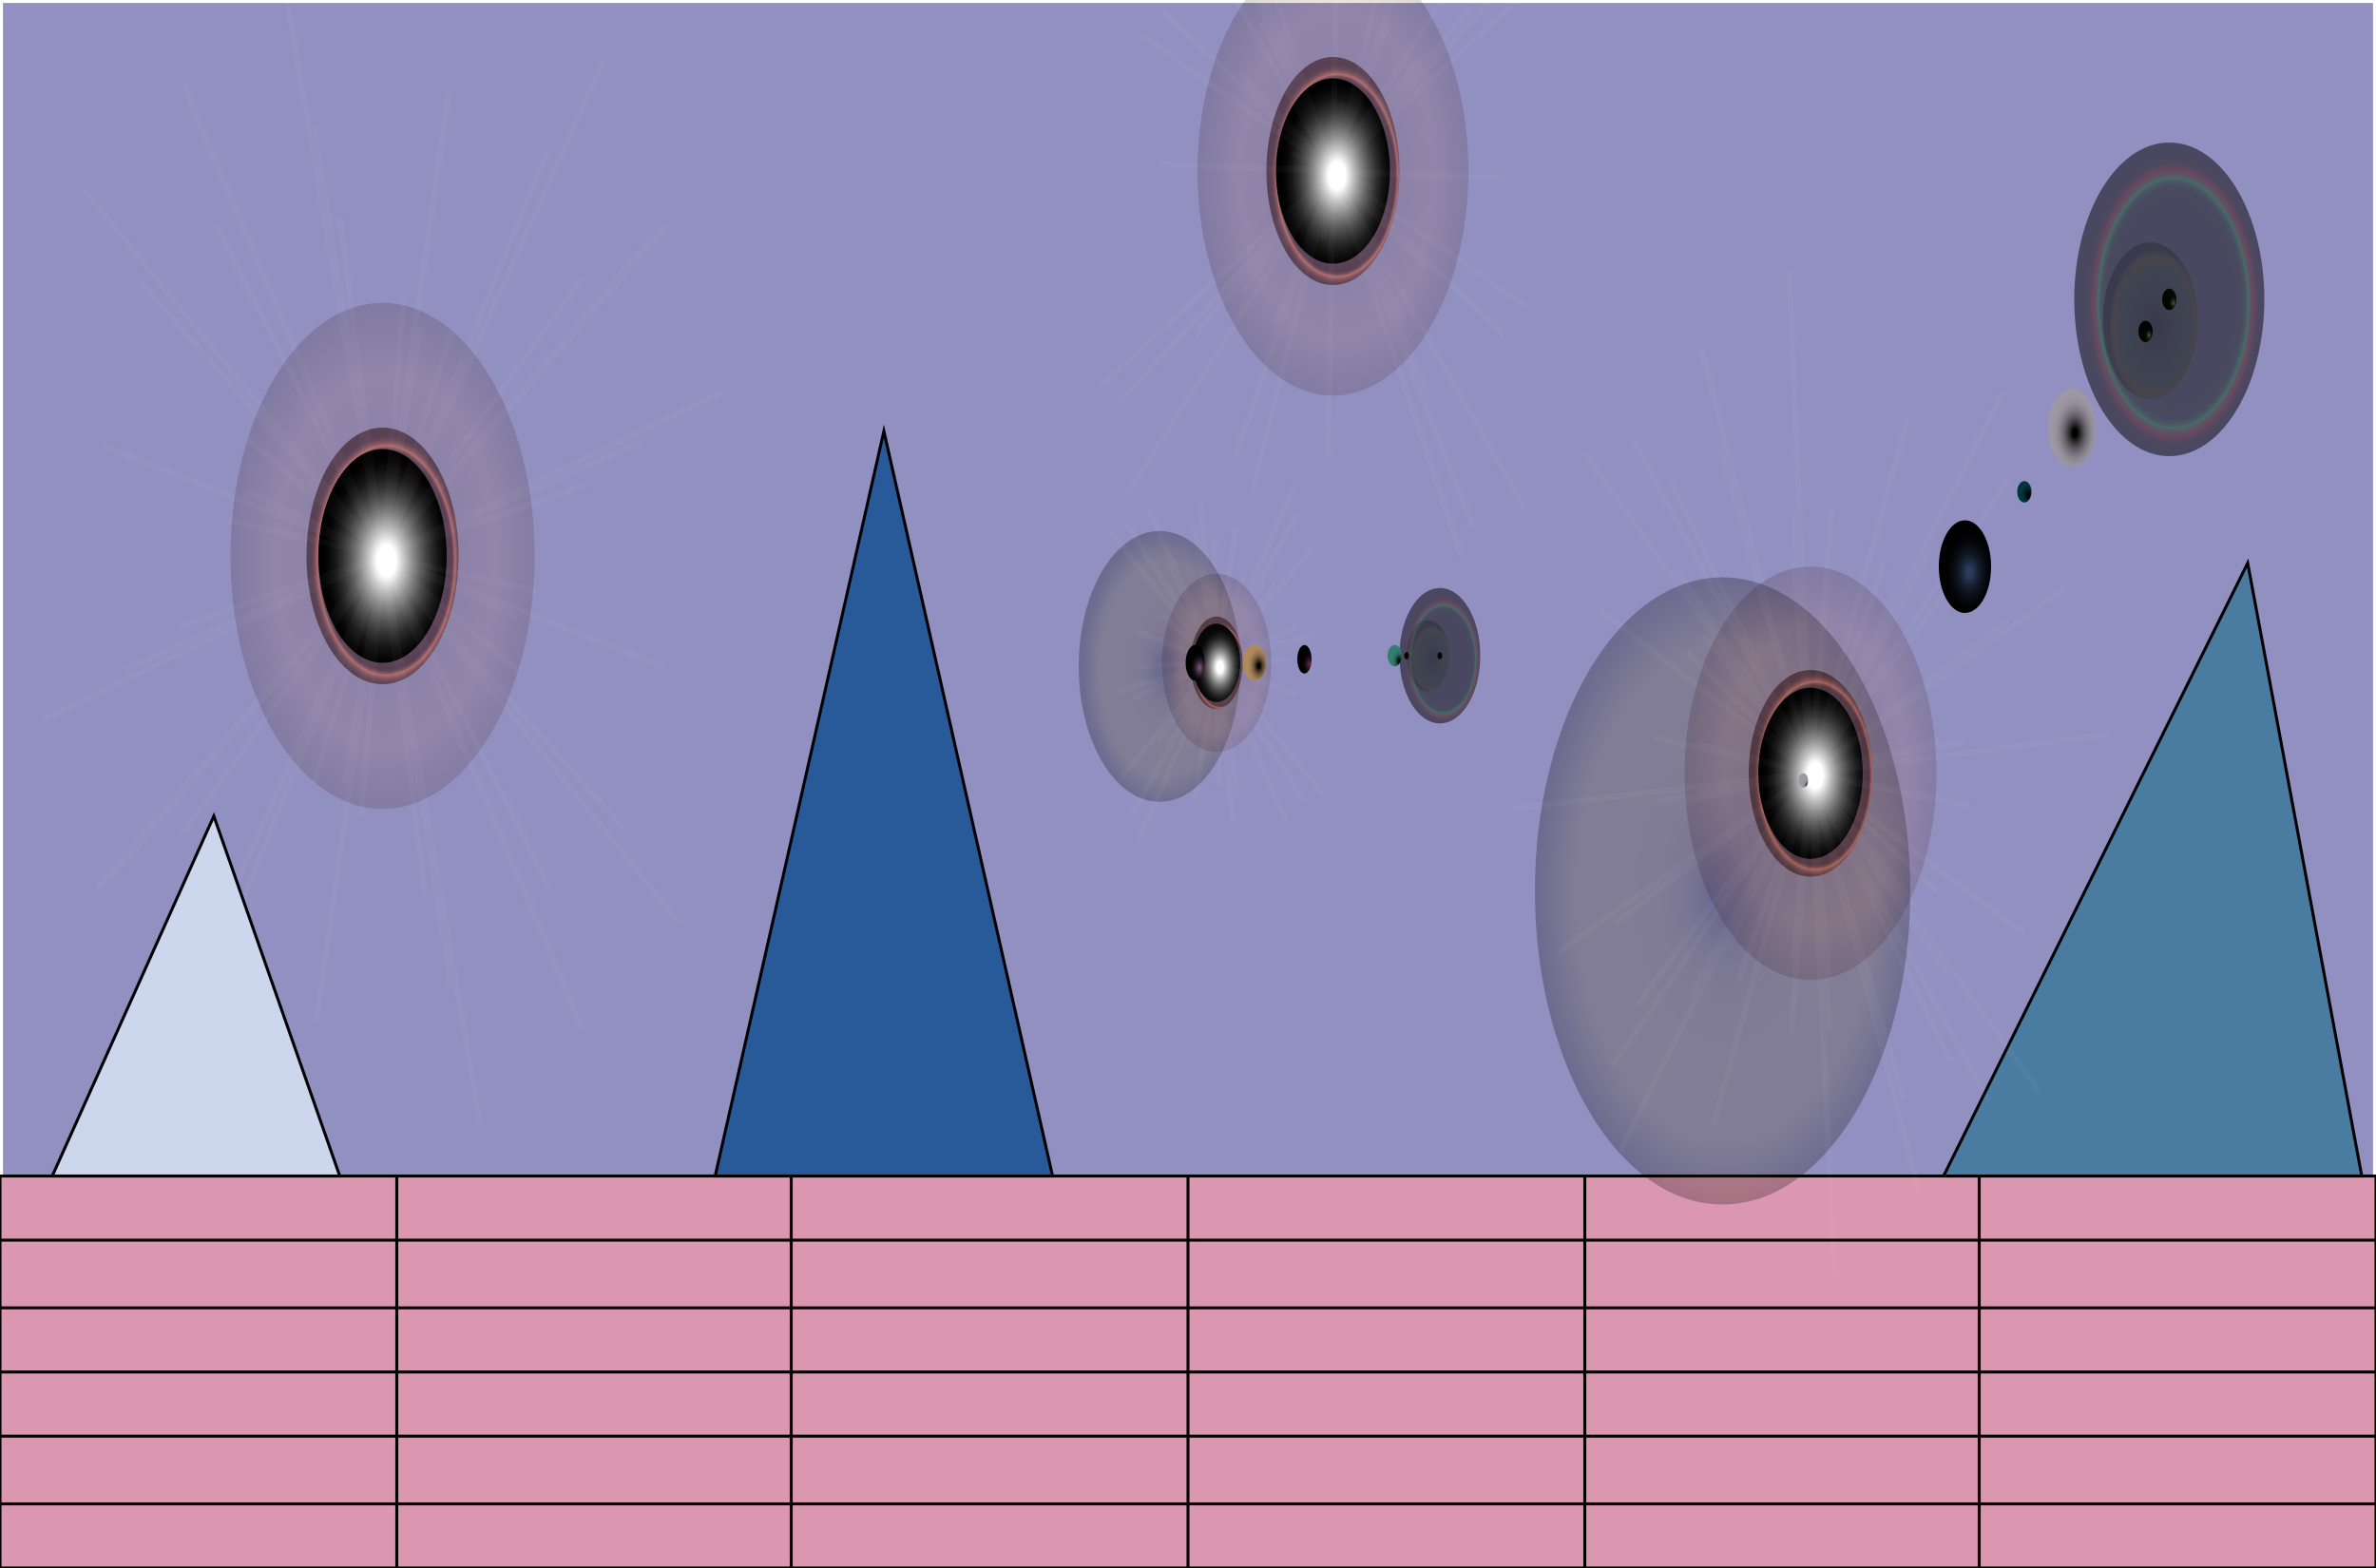 <?xml version="1.0" encoding="utf-8"?>
<!-- Generator: Adobe Illustrator 26.5.1, SVG Export Plug-In . SVG Version: 6.00 Build 0)  -->
<svg version="1.1" id="Layer_1" xmlns="http://www.w3.org/2000/svg" xmlns:xlink="http://www.w3.org/1999/xlink" x="0px" y="0px"
	 viewBox="0 0 800 528" style="enable-background:new 0 0 800 528;" xml:space="preserve">
<rect x="0" y="0" width="800" height="528" fill="#333333" stroke="none"/>
<g>
	<rect y="0" style="fill:#9290C0;stroke:#FFFFFF;stroke-width:2;stroke-miterlimit:10;" width="800" height="528"/>
	<g>
		<line style="fill:none;" x1="448.8" y1="57.6" x2="444" y2="94.8"/>
		<ellipse style="fill:none;" cx="448.8" cy="57.6" rx="19.2" ry="31.2"/>
		<ellipse style="fill:none;" cx="448.8" cy="57.6" rx="22.4" ry="38.4"/>
		<polyline style="fill:none;" points="448.8,57.6 435.2,51.6 448.8,57.6 462.4,63.6 448.8,57.6 452,34.8 448.8,57.6 445.6,80.4 
			448.8,57.6 437.6,33.6 448.8,57.6 460,81.6 448.8,57.6 463.2,38.4 448.8,57.6 434.4,76.8 448.8,57.6 426.4,37.2 448.8,57.6 
			471.2,78 448.8,57.6 460.8,20.4 448.8,57.6 436.8,94.8 448.8,57.6 449.6,34.8 448.8,57.6 448.8,80.4 448.8,57.6 462.4,58.8 
			448.8,57.6 435.2,56.4 448.8,57.6 401.6,-62.4 448.8,57.6 496,177.6 448.8,57.6 520.8,-20.4 448.8,57.6 376.8,135.6 448.8,57.6 
			432.8,28.8 448.8,57.6 464.8,86.4 448.8,57.6 466.4,31.2 448.8,57.6 431.2,84 448.8,57.6 391.2,3.6 448.8,57.6 506.4,112.8 
			448.8,57.6 481.6,-38.4 448.8,57.6 416,153.6 448.8,57.6 445.6,46.8 448.8,57.6 452,68.4 448.8,57.6 455.2,52.8 448.8,57.6 
			442.4,62.4 448.8,57.6 415.2,-19.2 448.8,57.6 481.6,134.4 448.8,57.6 495.2,2.4 448.8,57.6 402.4,112.8 448.8,57.6 450.4,-38.4 
			448.8,57.6 447.2,153.6 448.8,57.6 506.4,60 448.8,57.6 391.2,55.2 448.8,57.6 417.6,25.2 448.8,57.6 480,90 448.8,57.6 468,6 
			448.8,57.6 429.6,109.2 448.8,57.6 384.8,12 448.8,57.6 513.6,103.2 448.8,57.6 476,-49.2 448.8,57.6 421.6,165.6 448.8,57.6 
			424.8,7.2 448.8,57.6 472.8,108 448.8,57.6 479.2,18 448.8,57.6 418.4,98.4 448.8,57.6 384,-56.4 448.8,57.6 513.6,171.6 
			448.8,57.6 517.6,-50.4 448.8,57.6 380,165.6 448.8,57.6 405.6,-72 448.8,57.6 492,187.2 448.8,57.6 526.4,-14.4 448.8,57.6 
			371.2,129.6 		"/>
		
			<radialGradient id="SVGID_1_" cx="4195.026" cy="-6653.693" r="29.021" gradientTransform="matrix(1.566 0 0 -2.609 -6119.217 -17300.555)" gradientUnits="userSpaceOnUse">
			<stop  offset="0" style="stop-color:#230000"/>
			<stop  offset="0.73" style="stop-color:#93432A"/>
			<stop  offset="1" style="stop-color:#230000"/>
		</radialGradient>
		<ellipse style="opacity:0.15;fill:url(#SVGID_1_);enable-background:new    ;" cx="448.8" cy="57.6" rx="45.6" ry="75.6"/>
		
			<radialGradient id="SVGID_00000031919288574878179540000011143716594408376709_" cx="4195.026" cy="-6653.744" r="14.516" gradientTransform="matrix(1.566 0 0 -2.609 -6119.217 -17300.555)" gradientUnits="userSpaceOnUse">
			<stop  offset="0.15" style="stop-color:#FFFFFF"/>
			<stop  offset="0.211" style="stop-color:#E2D1D2"/>
			<stop  offset="0.292" style="stop-color:#BF9A9C"/>
			<stop  offset="0.361" style="stop-color:#A67276"/>
			<stop  offset="0.416" style="stop-color:#975A5E"/>
			<stop  offset="0.45" style="stop-color:#915155"/>
			<stop  offset="0.555" style="stop-color:#6C3638"/>
			<stop  offset="0.684" style="stop-color:#44191A"/>
			<stop  offset="0.787" style="stop-color:#2C0707"/>
			<stop  offset="0.85" style="stop-color:#230000"/>
			<stop  offset="0.857" style="stop-color:#270201"/>
			<stop  offset="0.865" style="stop-color:#340805"/>
			<stop  offset="0.872" style="stop-color:#48120B"/>
			<stop  offset="0.88" style="stop-color:#652114"/>
			<stop  offset="0.888" style="stop-color:#8B331F"/>
			<stop  offset="0.895" style="stop-color:#B8492D"/>
			<stop  offset="0.9" style="stop-color:#D65836"/>
			<stop  offset="0.903" style="stop-color:#C95232"/>
			<stop  offset="0.915" style="stop-color:#9D3C25"/>
			<stop  offset="0.927" style="stop-color:#782A1A"/>
			<stop  offset="0.939" style="stop-color:#591B10"/>
			<stop  offset="0.952" style="stop-color:#410F09"/>
			<stop  offset="0.966" style="stop-color:#300604"/>
			<stop  offset="0.981" style="stop-color:#260201"/>
			<stop  offset="1" style="stop-color:#230000"/>
		</radialGradient>
		
			<ellipse style="opacity:0.5;fill:url(#SVGID_00000031919288574878179540000011143716594408376709_);enable-background:new    ;" cx="448.8" cy="57.6" rx="22.4" ry="38.4"/>
		
			<radialGradient id="SVGID_00000003826823055875855420000002261567334324842668_" cx="4195.026" cy="-6653.744" r="12.091" gradientTransform="matrix(1.566 0 0 -2.609 -6119.217 -17300.555)" gradientUnits="userSpaceOnUse">
			<stop  offset="0.15" style="stop-color:#FFFFFF"/>
			<stop  offset="0.282" style="stop-color:#C2C2C2"/>
			<stop  offset="0.425" style="stop-color:#888888"/>
			<stop  offset="0.564" style="stop-color:#575757"/>
			<stop  offset="0.694" style="stop-color:#313131"/>
			<stop  offset="0.813" style="stop-color:#161616"/>
			<stop  offset="0.919" style="stop-color:#060606"/>
			<stop  offset="1" style="stop-color:#000000"/>
		</radialGradient>
		
			<ellipse style="fill:url(#SVGID_00000003826823055875855420000002261567334324842668_);" cx="448.8" cy="57.6" rx="19.2" ry="31.2"/>
		
			<polyline style="opacity:0.03;fill:none;stroke:#FFFFFF;stroke-width:2;stroke-miterlimit:10;enable-background:new    ;" points="
			448.8,57.6 435.2,51.6 448.8,57.6 462.4,63.6 448.8,57.6 452,34.8 448.8,57.6 445.6,80.4 448.8,57.6 437.6,33.6 448.8,57.6 
			460,81.6 448.8,57.6 463.2,38.4 448.8,57.6 434.4,76.8 448.8,57.6 426.4,37.2 448.8,57.6 471.2,78 448.8,57.6 460.8,20.4 
			448.8,57.6 436.8,94.8 448.8,57.6 449.6,34.8 448.8,57.6 448.8,80.4 448.8,57.6 462.4,58.8 448.8,57.6 435.2,56.4 448.8,57.6 
			401.6,-62.4 448.8,57.6 496,177.6 448.8,57.6 520.8,-20.4 448.8,57.6 376.8,135.6 448.8,57.6 432.8,28.8 448.8,57.6 464.8,86.4 
			448.8,57.6 466.4,31.2 448.8,57.6 431.2,84 448.8,57.6 391.2,3.6 448.8,57.6 506.4,112.8 448.8,57.6 481.6,-38.4 448.8,57.6 
			416,153.6 448.8,57.6 445.6,46.8 448.8,57.6 452,68.4 448.8,57.6 455.2,52.8 448.8,57.6 442.4,62.4 448.8,57.6 415.2,-19.2 
			448.8,57.6 481.6,134.4 448.8,57.6 495.2,2.4 448.8,57.6 402.4,112.8 448.8,57.6 450.4,-38.4 448.8,57.6 447.2,153.6 448.8,57.6 
			506.4,60 448.8,57.6 391.2,55.2 448.8,57.6 417.6,25.2 448.8,57.6 480,90 448.8,57.6 468,6 448.8,57.6 429.6,109.2 448.8,57.6 
			384.8,12 448.8,57.6 513.6,103.2 448.8,57.6 476,-49.2 448.8,57.6 421.6,165.6 448.8,57.6 424.8,7.2 448.8,57.6 472.8,108 
			448.8,57.6 479.2,18 448.8,57.6 418.4,98.4 448.8,57.6 384,-56.4 448.8,57.6 513.6,171.6 448.8,57.6 517.6,-50.4 448.8,57.6 
			380,165.6 448.8,57.6 405.6,-72 448.8,57.6 492,187.2 448.8,57.6 526.4,-14.4 448.8,57.6 371.2,129.6 		"/>
	</g>
	<g>
		<line style="fill:none;" x1="128.8" y1="187.2" x2="148.8" y2="213.6"/>
		<ellipse style="fill:none;" cx="128.8" cy="187.2" rx="21.6" ry="36"/>
		<ellipse style="fill:none;" cx="128.8" cy="187.2" rx="25.6" ry="43.2"/>
		<polyline style="fill:none;" points="128.8,187.2 60,211.2 128.8,187.2 197.6,163.2 128.8,187.2 114.4,73.2 128.8,187.2 
			143.2,301.2 128.8,187.2 73.6,322.8 128.8,187.2 184,51.6 128.8,187.2 47.2,94.8 128.8,187.2 210.4,279.6 128.8,187.2 54.4,354 
			128.8,187.2 203.2,20.4 128.8,187.2 28,63.6 128.8,187.2 228.8,310.8 128.8,187.2 105.6,264 128.8,187.2 152,111.6 128.8,187.2 
			83.2,147.6 128.8,187.2 174.4,225.6 128.8,187.2 76.8,175.2 128.8,187.2 180.8,199.2 128.8,187.2 136,99.6 128.8,187.2 
			121.6,274.8 128.8,187.2 14.4,242.4 128.8,187.2 243.2,132 128.8,187.2 96,-3.6 128.8,187.2 161.6,378 128.8,187.2 41.6,225.6 
			128.8,187.2 216,148.8 128.8,187.2 105.6,42 128.8,187.2 152,332.4 128.8,187.2 37.6,295.2 128.8,187.2 220,79.2 128.8,187.2 
			64,34.8 128.8,187.2 193.6,339.6 128.8,187.2 32.8,298.8 128.8,187.2 224.8,75.6 128.8,187.2 61.6,27.6 128.8,187.2 196,346.8 
			128.8,187.2 127.2,187.2 128.8,187.2 130.4,187.2 128.8,187.2 128.8,183.6 128.8,187.2 128.8,189.6 128.8,187.2 61.6,280.8 
			128.8,187.2 196,93.6 128.8,187.2 72.8,75.6 128.8,187.2 184.8,298.8 128.8,187.2 128.8,189.6 128.8,187.2 128.8,184.8 
			128.8,187.2 127.2,186 128.8,187.2 130.4,188.4 128.8,187.2 106.4,344.4 128.8,187.2 151.2,30 128.8,187.2 34.4,150 128.8,187.2 
			223.2,224.4 128.8,187.2 113.6,228 128.8,187.2 144,146.4 128.8,187.2 104,162 128.8,187.2 153.6,212.4 128.8,187.2 116,264 
			128.8,187.2 141.6,110.4 128.8,187.2 83.2,165.6 128.8,187.2 174.4,207.6 		"/>
		
			<radialGradient id="SVGID_00000063603176458766188950000008172049887858069916_" cx="3990.632" cy="-6703.444" r="32.832" gradientTransform="matrix(1.566 0 0 -2.609 -6119.217 -17300.555)" gradientUnits="userSpaceOnUse">
			<stop  offset="0" style="stop-color:#230000"/>
			<stop  offset="0.73" style="stop-color:#93432A"/>
			<stop  offset="1" style="stop-color:#230000"/>
		</radialGradient>
		
			<ellipse style="opacity:0.15;fill:url(#SVGID_00000063603176458766188950000008172049887858069916_);enable-background:new    ;" cx="128.8" cy="187.2" rx="51.2" ry="85.2"/>
		
			<radialGradient id="SVGID_00000093891677012106142430000003050231547183496838_" cx="3990.598" cy="-6703.444" r="16.439" gradientTransform="matrix(1.566 0 0 -2.609 -6119.217 -17300.555)" gradientUnits="userSpaceOnUse">
			<stop  offset="0.15" style="stop-color:#FFFFFF"/>
			<stop  offset="0.211" style="stop-color:#E2D1D2"/>
			<stop  offset="0.292" style="stop-color:#BF9A9C"/>
			<stop  offset="0.361" style="stop-color:#A67276"/>
			<stop  offset="0.416" style="stop-color:#975A5E"/>
			<stop  offset="0.45" style="stop-color:#915155"/>
			<stop  offset="0.555" style="stop-color:#6C3638"/>
			<stop  offset="0.684" style="stop-color:#44191A"/>
			<stop  offset="0.787" style="stop-color:#2C0707"/>
			<stop  offset="0.85" style="stop-color:#230000"/>
			<stop  offset="0.857" style="stop-color:#270201"/>
			<stop  offset="0.865" style="stop-color:#340805"/>
			<stop  offset="0.872" style="stop-color:#48120B"/>
			<stop  offset="0.88" style="stop-color:#652114"/>
			<stop  offset="0.888" style="stop-color:#8B331F"/>
			<stop  offset="0.895" style="stop-color:#B8492D"/>
			<stop  offset="0.9" style="stop-color:#D65836"/>
			<stop  offset="0.903" style="stop-color:#C95232"/>
			<stop  offset="0.915" style="stop-color:#9D3C25"/>
			<stop  offset="0.927" style="stop-color:#782A1A"/>
			<stop  offset="0.939" style="stop-color:#591B10"/>
			<stop  offset="0.952" style="stop-color:#410F09"/>
			<stop  offset="0.966" style="stop-color:#300604"/>
			<stop  offset="0.981" style="stop-color:#260201"/>
			<stop  offset="1" style="stop-color:#230000"/>
		</radialGradient>
		
			<ellipse style="opacity:0.5;fill:url(#SVGID_00000093891677012106142430000003050231547183496838_);enable-background:new    ;" cx="128.8" cy="187.2" rx="25.6" ry="43.2"/>
		
			<radialGradient id="SVGID_00000120540737408044242680000010961620245047137696_" cx="3990.632" cy="-6703.444" r="13.683" gradientTransform="matrix(1.566 0 0 -2.609 -6119.217 -17300.555)" gradientUnits="userSpaceOnUse">
			<stop  offset="0.15" style="stop-color:#FFFFFF"/>
			<stop  offset="0.282" style="stop-color:#C2C2C2"/>
			<stop  offset="0.425" style="stop-color:#888888"/>
			<stop  offset="0.564" style="stop-color:#575757"/>
			<stop  offset="0.694" style="stop-color:#313131"/>
			<stop  offset="0.813" style="stop-color:#161616"/>
			<stop  offset="0.919" style="stop-color:#060606"/>
			<stop  offset="1" style="stop-color:#000000"/>
		</radialGradient>
		
			<ellipse style="fill:url(#SVGID_00000120540737408044242680000010961620245047137696_);" cx="128.8" cy="187.2" rx="21.6" ry="36"/>
		
			<polyline style="opacity:0.03;fill:none;stroke:#FFFFFF;stroke-width:2;stroke-miterlimit:10;enable-background:new    ;" points="
			128.8,187.2 60,211.2 128.8,187.2 197.6,163.2 128.8,187.2 114.4,73.2 128.8,187.2 143.2,301.2 128.8,187.2 73.6,322.8 
			128.8,187.2 184,51.6 128.8,187.2 47.2,94.8 128.8,187.2 210.4,279.6 128.8,187.2 54.4,354 128.8,187.2 203.2,20.4 128.8,187.2 
			28,63.6 128.8,187.2 228.8,310.8 128.8,187.2 105.6,264 128.8,187.2 152,111.6 128.8,187.2 83.2,147.6 128.8,187.2 174.4,225.6 
			128.8,187.2 76.8,175.2 128.8,187.2 180.8,199.2 128.8,187.2 136,99.6 128.8,187.2 121.6,274.8 128.8,187.2 14.4,242.4 
			128.8,187.2 243.2,132 128.8,187.2 96,-3.6 128.8,187.2 161.6,378 128.8,187.2 41.6,225.6 128.8,187.2 216,148.8 128.8,187.2 
			105.6,42 128.8,187.2 152,332.4 128.8,187.2 37.6,295.2 128.8,187.2 220,79.2 128.8,187.2 64,34.8 128.8,187.2 193.6,339.6 
			128.8,187.2 32.8,298.8 128.8,187.2 224.8,75.6 128.8,187.2 61.6,27.6 128.8,187.2 196,346.8 128.8,187.2 127.2,187.2 
			128.8,187.2 130.4,187.2 128.8,187.2 128.8,183.6 128.8,187.2 128.8,189.6 128.8,187.2 61.6,280.8 128.8,187.2 196,93.6 
			128.8,187.2 72.8,75.6 128.8,187.2 184.8,298.8 128.8,187.2 128.8,189.6 128.8,187.2 128.8,184.8 128.8,187.2 127.2,186 
			128.8,187.2 130.4,188.4 128.8,187.2 106.4,344.4 128.8,187.2 151.2,30 128.8,187.2 34.4,150 128.8,187.2 223.2,224.4 
			128.8,187.2 113.6,228 128.8,187.2 144,146.4 128.8,187.2 104,162 128.8,187.2 153.6,212.4 128.8,187.2 116,264 128.8,187.2 
			141.6,110.4 128.8,187.2 83.2,165.6 128.8,187.2 174.4,207.6 		"/>
	</g>
	<g>
		<rect y="396" style="fill:#DB97B0;stroke:#010101;stroke-miterlimit:10;" width="800" height="132"/>
		<line style="fill:none;stroke:#010101;stroke-miterlimit:10;" x1="0" y1="506.4" x2="800" y2="506.4"/>
		<line style="fill:none;stroke:#010101;stroke-miterlimit:10;" x1="0" y1="483.6" x2="800" y2="483.6"/>
		<line style="fill:none;stroke:#010101;stroke-miterlimit:10;" x1="0" y1="462" x2="800" y2="462"/>
		<line style="fill:none;stroke:#010101;stroke-miterlimit:10;" x1="0" y1="440.4" x2="800" y2="440.4"/>
		<line style="fill:none;stroke:#010101;stroke-miterlimit:10;" x1="0" y1="417.6" x2="800" y2="417.6"/>
		<line style="fill:none;stroke:#010101;stroke-miterlimit:10;" x1="666.4" y1="396" x2="666.4" y2="528"/>
		<line style="fill:none;stroke:#010101;stroke-miterlimit:10;" x1="533.6" y1="396" x2="533.6" y2="528"/>
		<line style="fill:none;stroke:#010101;stroke-miterlimit:10;" x1="400" y1="396" x2="400" y2="528"/>
		<line style="fill:none;stroke:#010101;stroke-miterlimit:10;" x1="266.4" y1="396" x2="266.4" y2="528"/>
		<line style="fill:none;stroke:#010101;stroke-miterlimit:10;" x1="133.6" y1="396" x2="133.6" y2="528"/>
	</g>
	<polygon style="fill:#CCD6ED;stroke:#010101;stroke-miterlimit:10;" points="72,274.8 17.6,396 114.4,396 	"/>
	<polygon style="fill:#285999;stroke:#010101;stroke-miterlimit:10;" points="240.8,396 354.4,396 297.6,145.2 	"/>
	<polyline style="fill:#497CA0;stroke:#010101;stroke-miterlimit:10;" points="654.4,396 756.8,189.6 795.2,396 655.2,396 	"/>
</g>
<g>
	
		<radialGradient id="SVGID_00000098211929103991575900000000571677118527784345_" cx="4278.598" cy="7117.157" r="40.315" gradientTransform="matrix(1.566 0 0 2.609 -6119.217 -18267.75)" gradientUnits="userSpaceOnUse">
		<stop  offset="0.1" style="stop-color:#000000"/>
		<stop  offset="0.148" style="stop-color:#191407"/>
		<stop  offset="0.205" style="stop-color:#2F260D"/>
		<stop  offset="0.273" style="stop-color:#403312"/>
		<stop  offset="0.356" style="stop-color:#4B3D16"/>
		<stop  offset="0.474" style="stop-color:#524217"/>
		<stop  offset="0.8" style="stop-color:#544418"/>
		<stop  offset="1" style="stop-color:#000000"/>
	</radialGradient>
	
		<ellipse style="opacity:0.25;fill:url(#SVGID_00000098211929103991575900000000571677118527784345_);enable-background:new    ;" cx="580" cy="300" rx="63.2" ry="105.6"/>
	
		<radialGradient id="SVGID_00000088829645454472269760000006295519586887072425_" cx="4369.588" cy="7045.082" r="1.345" gradientTransform="matrix(1.566 0 0 2.609 -6119.217 -18267.75)" gradientUnits="userSpaceOnUse">
		<stop  offset="0" style="stop-color:#CAE095"/>
		<stop  offset="0.058" style="stop-color:#A8BA7C"/>
		<stop  offset="0.135" style="stop-color:#818F5F"/>
		<stop  offset="0.218" style="stop-color:#5E6845"/>
		<stop  offset="0.307" style="stop-color:#414830"/>
		<stop  offset="0.401" style="stop-color:#292E1E"/>
		<stop  offset="0.505" style="stop-color:#171911"/>
		<stop  offset="0.622" style="stop-color:#0A0B07"/>
		<stop  offset="0.764" style="stop-color:#020302"/>
		<stop  offset="1" style="stop-color:#000000"/>
	</radialGradient>
	
		<ellipse style="fill:url(#SVGID_00000088829645454472269760000006295519586887072425_);" cx="722.4" cy="111.6" rx="2.4" ry="3.6"/>
	
		<radialGradient id="SVGID_00000137118715894744471700000010879604659410577302_" cx="4374.848" cy="7040.916" r="1.345" gradientTransform="matrix(1.566 0 0 2.609 -6119.217 -18267.75)" gradientUnits="userSpaceOnUse">
		<stop  offset="0" style="stop-color:#CAE095"/>
		<stop  offset="0.058" style="stop-color:#A8BA7C"/>
		<stop  offset="0.135" style="stop-color:#818F5F"/>
		<stop  offset="0.218" style="stop-color:#5E6845"/>
		<stop  offset="0.307" style="stop-color:#414830"/>
		<stop  offset="0.401" style="stop-color:#292E1E"/>
		<stop  offset="0.505" style="stop-color:#171911"/>
		<stop  offset="0.622" style="stop-color:#0A0B07"/>
		<stop  offset="0.764" style="stop-color:#020302"/>
		<stop  offset="1" style="stop-color:#000000"/>
	</radialGradient>
	
		<ellipse style="fill:url(#SVGID_00000137118715894744471700000010879604659410577302_);" cx="730.4" cy="100.8" rx="2.4" ry="3.6"/>
	
		<radialGradient id="SVGID_00000090983027253474990760000001992409515690558592_" cx="4370.998" cy="7043.957" r="10.086" gradientTransform="matrix(1.566 0 0 2.609 -6119.217 -18267.75)" gradientUnits="userSpaceOnUse">
		<stop  offset="0.05" style="stop-color:#000000"/>
		<stop  offset="0.088" style="stop-color:#030904"/>
		<stop  offset="0.295" style="stop-color:#133315"/>
		<stop  offset="0.482" style="stop-color:#1F5222"/>
		<stop  offset="0.64" style="stop-color:#256529"/>
		<stop  offset="0.75" style="stop-color:#286C2C"/>
		<stop  offset="0.79" style="stop-color:#4C6C19"/>
		<stop  offset="0.836" style="stop-color:#6E6B07"/>
		<stop  offset="0.86" style="stop-color:#7B6B00"/>
		<stop  offset="0.888" style="stop-color:#776800"/>
		<stop  offset="0.913" style="stop-color:#6D5E00"/>
		<stop  offset="0.937" style="stop-color:#5A4F00"/>
		<stop  offset="0.96" style="stop-color:#413800"/>
		<stop  offset="0.982" style="stop-color:#201C00"/>
		<stop  offset="1" style="stop-color:#000000"/>
	</radialGradient>
	
		<ellipse style="opacity:0.2;fill:url(#SVGID_00000090983027253474990760000001992409515690558592_);enable-background:new    ;" cx="724" cy="108" rx="16" ry="26.4"/>
	<line style="fill:none;" x1="609.6" y1="260.4" x2="730.4" y2="100.8"/>
	
		<radialGradient id="SVGID_00000099648662886175361810000016845933804284291242_" cx="4297.898" cy="7101.957" r="26.91" gradientTransform="matrix(1.566 0 0 2.609 -6119.217 -18267.75)" gradientUnits="userSpaceOnUse">
		<stop  offset="0" style="stop-color:#230000"/>
		<stop  offset="0.73" style="stop-color:#93432A"/>
		<stop  offset="1" style="stop-color:#230000"/>
	</radialGradient>
	
		<ellipse style="opacity:0.15;fill:url(#SVGID_00000099648662886175361810000016845933804284291242_);enable-background:new    ;" cx="609.6" cy="260.4" rx="42.4" ry="69.6"/>
	
		<radialGradient id="SVGID_00000028284001908045124970000007165825788879548291_" cx="4297.848" cy="7101.916" r="13.454" gradientTransform="matrix(1.566 0 0 2.609 -6119.217 -18267.75)" gradientUnits="userSpaceOnUse">
		<stop  offset="0.15" style="stop-color:#FFFFFF"/>
		<stop  offset="0.211" style="stop-color:#E2D1D2"/>
		<stop  offset="0.292" style="stop-color:#BF9A9C"/>
		<stop  offset="0.361" style="stop-color:#A67276"/>
		<stop  offset="0.416" style="stop-color:#975A5E"/>
		<stop  offset="0.45" style="stop-color:#915155"/>
		<stop  offset="0.555" style="stop-color:#6C3638"/>
		<stop  offset="0.684" style="stop-color:#44191A"/>
		<stop  offset="0.787" style="stop-color:#2C0707"/>
		<stop  offset="0.85" style="stop-color:#230000"/>
		<stop  offset="0.857" style="stop-color:#270201"/>
		<stop  offset="0.865" style="stop-color:#340805"/>
		<stop  offset="0.872" style="stop-color:#48120B"/>
		<stop  offset="0.88" style="stop-color:#652114"/>
		<stop  offset="0.888" style="stop-color:#8B331F"/>
		<stop  offset="0.895" style="stop-color:#B8492D"/>
		<stop  offset="0.9" style="stop-color:#D65836"/>
		<stop  offset="0.903" style="stop-color:#C95232"/>
		<stop  offset="0.915" style="stop-color:#9D3C25"/>
		<stop  offset="0.927" style="stop-color:#782A1A"/>
		<stop  offset="0.939" style="stop-color:#591B10"/>
		<stop  offset="0.952" style="stop-color:#410F09"/>
		<stop  offset="0.966" style="stop-color:#300604"/>
		<stop  offset="0.981" style="stop-color:#260201"/>
		<stop  offset="1" style="stop-color:#230000"/>
	</radialGradient>
	
		<ellipse style="opacity:0.5;fill:url(#SVGID_00000028284001908045124970000007165825788879548291_);enable-background:new    ;" cx="609.6" cy="260.4" rx="20.8" ry="34.8"/>
	
		<radialGradient id="SVGID_00000058570960662578007310000011949794554130563212_" cx="4297.848" cy="7101.916" r="11.204" gradientTransform="matrix(1.566 0 0 2.609 -6119.217 -18267.75)" gradientUnits="userSpaceOnUse">
		<stop  offset="0.15" style="stop-color:#FFFFFF"/>
		<stop  offset="0.282" style="stop-color:#C2C2C2"/>
		<stop  offset="0.425" style="stop-color:#888888"/>
		<stop  offset="0.564" style="stop-color:#575757"/>
		<stop  offset="0.694" style="stop-color:#313131"/>
		<stop  offset="0.813" style="stop-color:#161616"/>
		<stop  offset="0.919" style="stop-color:#060606"/>
		<stop  offset="1" style="stop-color:#000000"/>
	</radialGradient>
	
		<ellipse style="fill:url(#SVGID_00000058570960662578007310000011949794554130563212_);" cx="609.6" cy="260.4" rx="17.6" ry="28.8"/>
	<polyline style="opacity:0.03;fill:none;stroke:#FFFFFF;stroke-width:2;stroke-miterlimit:10;enable-background:new    ;" points="
		609.6,260.4 650.4,184.8 609.6,260.4 569.6,334.8 609.6,260.4 655.2,327.6 609.6,260.4 564.8,192 609.6,260.4 612.8,255.6 
		609.6,260.4 607.2,264 609.6,260.4 612.8,264 609.6,260.4 607.2,255.6 609.6,260.4 663.2,271.2 609.6,260.4 556.8,248.4 
		609.6,260.4 603.2,348 609.6,260.4 616.8,170.4 609.6,260.4 661.6,249.6 609.6,260.4 557.6,270 609.6,260.4 616,346.8 609.6,260.4 
		604,172.8 609.6,260.4 652.8,249.6 609.6,260.4 567.2,270 609.6,260.4 616,331.2 609.6,260.4 604,188.4 609.6,260.4 652,300 
		609.6,260.4 568,219.6 609.6,260.4 585.6,330 609.6,260.4 634.4,189.6 609.6,260.4 676,208.8 609.6,260.4 544,310.8 609.6,260.4 
		640.8,369.6 609.6,260.4 579.2,150 609.6,260.4 710.4,247.2 609.6,260.4 508.8,272.4 609.6,260.4 617.6,428.4 609.6,260.4 
		602.4,91.2 609.6,260.4 674.4,132 609.6,260.4 545.6,387.6 609.6,260.4 686.4,367.2 609.6,260.4 533.6,152.4 609.6,260.4 
		648,268.8 609.6,260.4 572,250.8 609.6,260.4 604,322.8 609.6,260.4 615.2,195.6 609.6,260.4 695.2,198 609.6,260.4 524.8,320.4 
		609.6,260.4 646.4,402 609.6,260.4 572.8,117.6 609.6,260.4 681.6,314.4 609.6,260.4 538.4,205.2 609.6,260.4 576.8,379.2 
		609.6,260.4 642.4,140.4 609.6,260.4 668.8,181.2 609.6,260.4 551.2,338.4 609.6,260.4 656.8,357.6 609.6,260.4 562.4,162 
		609.6,260.4 676.8,160.8 609.6,260.4 543.2,358.8 609.6,260.4 669.6,370.8 609.6,260.4 550.4,148.8 609.6,260.4 637.6,200.4 
		609.6,260.4 581.6,319.2 609.6,260.4 645.6,306 609.6,260.4 573.6,213.6 	"/>
	
		<radialGradient id="SVGID_00000163758581837202093160000015915096933370687118_" cx="4374.848" cy="7040.916" r="20.18" gradientTransform="matrix(1.566 0 0 2.609 -6119.217 -18267.75)" gradientUnits="userSpaceOnUse">
		<stop  offset="0.64" style="stop-color:#000000"/>
		<stop  offset="0.718" style="stop-color:#000200"/>
		<stop  offset="0.746" style="stop-color:#000902"/>
		<stop  offset="0.765" style="stop-color:#001405"/>
		<stop  offset="0.781" style="stop-color:#002509"/>
		<stop  offset="0.795" style="stop-color:#003B0E"/>
		<stop  offset="0.8" style="stop-color:#004510"/>
		<stop  offset="0.815" style="stop-color:#182809"/>
		<stop  offset="0.831" style="stop-color:#2B1204"/>
		<stop  offset="0.846" style="stop-color:#360501"/>
		<stop  offset="0.86" style="stop-color:#3A0000"/>
		<stop  offset="0.872" style="stop-color:#250000"/>
		<stop  offset="0.886" style="stop-color:#140000"/>
		<stop  offset="0.904" style="stop-color:#090000"/>
		<stop  offset="0.93" style="stop-color:#020000"/>
		<stop  offset="1" style="stop-color:#000000"/>
	</radialGradient>
	
		<ellipse style="opacity:0.5;fill:url(#SVGID_00000163758581837202093160000015915096933370687118_);enable-background:new    ;" cx="730.4" cy="100.8" rx="32" ry="52.8"/>
	
		<radialGradient id="SVGID_00000065771173448643249610000008413225852798871474_" cx="4353.698" cy="7057.67" r="5.08" gradientTransform="matrix(1.566 0 0 2.609 -6119.217 -18267.75)" gradientUnits="userSpaceOnUse">
		<stop  offset="0.1" style="stop-color:#000000"/>
		<stop  offset="0.174" style="stop-color:#1A191B"/>
		<stop  offset="0.305" style="stop-color:#424045"/>
		<stop  offset="0.438" style="stop-color:#636067"/>
		<stop  offset="0.573" style="stop-color:#7C7882"/>
		<stop  offset="0.71" style="stop-color:#8F8A95"/>
		<stop  offset="0.85" style="stop-color:#9995A0"/>
		<stop  offset="1" style="stop-color:#9D98A4"/>
	</radialGradient>
	<ellipse style="fill:url(#SVGID_00000065771173448643249610000008413225852798871474_);" cx="697.6" cy="144" rx="8" ry="13.2"/>
	
		<radialGradient id="SVGID_00000073713790359457460940000018278725652997467039_" cx="4328.768" cy="7076.874" r="0" gradientTransform="matrix(1.566 0 0 2.609 -6119.217 -18267.75)" gradientUnits="userSpaceOnUse">
		<stop  offset="0.1" style="stop-color:#250000"/>
		<stop  offset="0.136" style="stop-color:#220000"/>
		<stop  offset="0.412" style="stop-color:#0F0000"/>
		<stop  offset="0.697" style="stop-color:#040000"/>
		<stop  offset="1" style="stop-color:#000000"/>
	</radialGradient>
	<path style="fill:url(#SVGID_00000073713790359457460940000018278725652997467039_);" d="M659.2,194.4L659.2,194.4L659.2,194.4z"/>
	
		<radialGradient id="SVGID_00000081633981472244632370000011594371714990707377_" cx="4343.611" cy="7065.661" r="1.591" gradientTransform="matrix(1.566 0 0 2.609 -6119.217 -18267.75)" gradientUnits="userSpaceOnUse">
		<stop  offset="0.1" style="stop-color:#000000"/>
		<stop  offset="0.104" style="stop-color:#000101"/>
		<stop  offset="0.318" style="stop-color:#00181B"/>
		<stop  offset="0.536" style="stop-color:#00292E"/>
		<stop  offset="0.761" style="stop-color:#003339"/>
		<stop  offset="1" style="stop-color:#00363D"/>
	</radialGradient>
	
		<ellipse style="fill:url(#SVGID_00000081633981472244632370000011594371714990707377_);" cx="681.6" cy="165.6" rx="2.4" ry="3.6"/>
	
		<radialGradient id="SVGID_00000171712493858191946060000011702667688730807463_" cx="4330.998" cy="7075.657" r="5.785" gradientTransform="matrix(1.566 0 0 2.609 -6119.217 -18267.75)" gradientUnits="userSpaceOnUse">
		<stop  offset="0.1" style="stop-color:#2B3C5B"/>
		<stop  offset="0.258" style="stop-color:#1D283D"/>
		<stop  offset="0.435" style="stop-color:#101622"/>
		<stop  offset="0.616" style="stop-color:#070A0F"/>
		<stop  offset="0.802" style="stop-color:#020204"/>
		<stop  offset="1" style="stop-color:#000000"/>
	</radialGradient>
	
		<ellipse style="fill:url(#SVGID_00000171712493858191946060000011702667688730807463_);" cx="661.6" cy="190.8" rx="8.8" ry="15.6"/>
	
		<radialGradient id="SVGID_00000147943103942115167930000014488286109766085264_" cx="4296.169" cy="7103.245" r="0.94" gradientTransform="matrix(1.566 0 0 2.609 -6119.217 -18267.75)" gradientUnits="userSpaceOnUse">
		<stop  offset="0.1" style="stop-color:#000000"/>
		<stop  offset="0.174" style="stop-color:#1A191B"/>
		<stop  offset="0.305" style="stop-color:#424045"/>
		<stop  offset="0.438" style="stop-color:#636067"/>
		<stop  offset="0.573" style="stop-color:#7C7882"/>
		<stop  offset="0.71" style="stop-color:#8F8A95"/>
		<stop  offset="0.85" style="stop-color:#9995A0"/>
		<stop  offset="1" style="stop-color:#9D98A4"/>
	</radialGradient>
	
		<ellipse style="fill:url(#SVGID_00000147943103942115167930000014488286109766085264_);" cx="607.2" cy="262.8" rx="1.6" ry="2.4"/>
</g>
<g>
	
		<radialGradient id="SVGID_00000014594948468044503750000012441752665263173762_" cx="4157.848" cy="7088.157" r="17.478" gradientTransform="matrix(1.566 0 0 2.609 -6119.217 -18267.75)" gradientUnits="userSpaceOnUse">
		<stop  offset="0.1" style="stop-color:#000000"/>
		<stop  offset="0.148" style="stop-color:#191407"/>
		<stop  offset="0.205" style="stop-color:#2F260D"/>
		<stop  offset="0.273" style="stop-color:#403312"/>
		<stop  offset="0.356" style="stop-color:#4B3D16"/>
		<stop  offset="0.474" style="stop-color:#524217"/>
		<stop  offset="0.8" style="stop-color:#544418"/>
		<stop  offset="1" style="stop-color:#000000"/>
	</radialGradient>
	
		<ellipse style="opacity:0.25;fill:url(#SVGID_00000014594948468044503750000012441752665263173762_);enable-background:new    ;" cx="390.4" cy="224.4" rx="27.2" ry="45.6"/>
	
		<radialGradient id="SVGID_00000098906524721427564210000012613684052218569620_" cx="4210.606" cy="7087.066" r="0.583" gradientTransform="matrix(1.566 0 0 2.609 -6119.217 -18267.75)" gradientUnits="userSpaceOnUse">
		<stop  offset="0" style="stop-color:#CAE095"/>
		<stop  offset="0.058" style="stop-color:#A8BA7C"/>
		<stop  offset="0.135" style="stop-color:#818F5F"/>
		<stop  offset="0.218" style="stop-color:#5E6845"/>
		<stop  offset="0.307" style="stop-color:#414830"/>
		<stop  offset="0.401" style="stop-color:#292E1E"/>
		<stop  offset="0.505" style="stop-color:#171911"/>
		<stop  offset="0.622" style="stop-color:#0A0B07"/>
		<stop  offset="0.764" style="stop-color:#020302"/>
		<stop  offset="1" style="stop-color:#000000"/>
	</radialGradient>
	
		<ellipse style="fill:url(#SVGID_00000098906524721427564210000012613684052218569620_);" cx="473.6" cy="220.8" rx="0.8" ry="1.2"/>
	
		<radialGradient id="SVGID_00000025402506214142950080000001934440000189013888_" cx="4217.848" cy="7086.916" r="0.583" gradientTransform="matrix(1.566 0 0 2.609 -6119.217 -18267.75)" gradientUnits="userSpaceOnUse">
		<stop  offset="0" style="stop-color:#CAE095"/>
		<stop  offset="0.058" style="stop-color:#A8BA7C"/>
		<stop  offset="0.135" style="stop-color:#818F5F"/>
		<stop  offset="0.218" style="stop-color:#5E6845"/>
		<stop  offset="0.307" style="stop-color:#414830"/>
		<stop  offset="0.401" style="stop-color:#292E1E"/>
		<stop  offset="0.505" style="stop-color:#171911"/>
		<stop  offset="0.622" style="stop-color:#0A0B07"/>
		<stop  offset="0.764" style="stop-color:#020302"/>
		<stop  offset="1" style="stop-color:#000000"/>
	</radialGradient>
	
		<ellipse style="fill:url(#SVGID_00000025402506214142950080000001934440000189013888_);" cx="484.8" cy="220.8" rx="0.8" ry="1.2"/>
	
		<radialGradient id="SVGID_00000035489295206185300240000016633534509764516531_" cx="4215.448" cy="7086.957" r="4.369" gradientTransform="matrix(1.566 0 0 2.609 -6119.217 -18267.75)" gradientUnits="userSpaceOnUse">
		<stop  offset="0.05" style="stop-color:#000000"/>
		<stop  offset="0.088" style="stop-color:#030904"/>
		<stop  offset="0.295" style="stop-color:#133315"/>
		<stop  offset="0.482" style="stop-color:#1F5222"/>
		<stop  offset="0.64" style="stop-color:#256529"/>
		<stop  offset="0.75" style="stop-color:#286C2C"/>
		<stop  offset="0.79" style="stop-color:#4C6C19"/>
		<stop  offset="0.836" style="stop-color:#6E6B07"/>
		<stop  offset="0.86" style="stop-color:#7B6B00"/>
		<stop  offset="0.888" style="stop-color:#776800"/>
		<stop  offset="0.913" style="stop-color:#6D5E00"/>
		<stop  offset="0.937" style="stop-color:#5A4F00"/>
		<stop  offset="0.96" style="stop-color:#413800"/>
		<stop  offset="0.982" style="stop-color:#201C00"/>
		<stop  offset="1" style="stop-color:#000000"/>
	</radialGradient>
	
		<ellipse style="opacity:0.2;fill:url(#SVGID_00000035489295206185300240000016633534509764516531_);enable-background:new    ;" cx="480.8" cy="220.8" rx="7.2" ry="12"/>
	<line style="fill:none;" x1="409.6" y1="223.2" x2="484.8" y2="220.8"/>
	
		<radialGradient id="SVGID_00000003793953596735526790000015909688012211908794_" cx="4169.848" cy="7087.914" r="11.657" gradientTransform="matrix(1.566 0 0 2.609 -6119.217 -18267.75)" gradientUnits="userSpaceOnUse">
		<stop  offset="0" style="stop-color:#230000"/>
		<stop  offset="0.73" style="stop-color:#93432A"/>
		<stop  offset="1" style="stop-color:#230000"/>
	</radialGradient>
	
		<ellipse style="opacity:0.15;fill:url(#SVGID_00000003793953596735526790000015909688012211908794_);enable-background:new    ;" cx="409.6" cy="223.2" rx="18.4" ry="30"/>
	
		<radialGradient id="SVGID_00000026842617435133906150000004710204313615497912_" cx="4169.848" cy="7087.914" r="5.826" gradientTransform="matrix(1.566 0 0 2.609 -6119.217 -18267.75)" gradientUnits="userSpaceOnUse">
		<stop  offset="0.15" style="stop-color:#FFFFFF"/>
		<stop  offset="0.211" style="stop-color:#E2D1D2"/>
		<stop  offset="0.292" style="stop-color:#BF9A9C"/>
		<stop  offset="0.361" style="stop-color:#A67276"/>
		<stop  offset="0.416" style="stop-color:#975A5E"/>
		<stop  offset="0.45" style="stop-color:#915155"/>
		<stop  offset="0.555" style="stop-color:#6C3638"/>
		<stop  offset="0.684" style="stop-color:#44191A"/>
		<stop  offset="0.787" style="stop-color:#2C0707"/>
		<stop  offset="0.85" style="stop-color:#230000"/>
		<stop  offset="0.857" style="stop-color:#270201"/>
		<stop  offset="0.865" style="stop-color:#340805"/>
		<stop  offset="0.872" style="stop-color:#48120B"/>
		<stop  offset="0.88" style="stop-color:#652114"/>
		<stop  offset="0.888" style="stop-color:#8B331F"/>
		<stop  offset="0.895" style="stop-color:#B8492D"/>
		<stop  offset="0.9" style="stop-color:#D65836"/>
		<stop  offset="0.903" style="stop-color:#C95232"/>
		<stop  offset="0.915" style="stop-color:#9D3C25"/>
		<stop  offset="0.927" style="stop-color:#782A1A"/>
		<stop  offset="0.939" style="stop-color:#591B10"/>
		<stop  offset="0.952" style="stop-color:#410F09"/>
		<stop  offset="0.966" style="stop-color:#300604"/>
		<stop  offset="0.981" style="stop-color:#260201"/>
		<stop  offset="1" style="stop-color:#230000"/>
	</radialGradient>
	
		<ellipse style="opacity:0.5;fill:url(#SVGID_00000026842617435133906150000004710204313615497912_);enable-background:new    ;" cx="409.6" cy="223.2" rx="8.8" ry="15.6"/>
	
		<radialGradient id="SVGID_00000001652167445737354660000010434117110253288365_" cx="4169.848" cy="7087.914" r="4.851" gradientTransform="matrix(1.566 0 0 2.609 -6119.217 -18267.75)" gradientUnits="userSpaceOnUse">
		<stop  offset="0.15" style="stop-color:#FFFFFF"/>
		<stop  offset="0.282" style="stop-color:#C2C2C2"/>
		<stop  offset="0.425" style="stop-color:#888888"/>
		<stop  offset="0.564" style="stop-color:#575757"/>
		<stop  offset="0.694" style="stop-color:#313131"/>
		<stop  offset="0.813" style="stop-color:#161616"/>
		<stop  offset="0.919" style="stop-color:#060606"/>
		<stop  offset="1" style="stop-color:#000000"/>
	</radialGradient>
	<ellipse style="fill:url(#SVGID_00000001652167445737354660000010434117110253288365_);" cx="409.6" cy="223.2" rx="8" ry="13.2"/>
	<polyline style="opacity:0.03;fill:none;stroke:#FFFFFF;stroke-width:2;stroke-miterlimit:10;enable-background:new    ;" points="
		409.6,223.2 414.4,238.8 409.6,223.2 404,207.6 409.6,223.2 400,231.6 409.6,223.2 418.4,214.8 409.6,223.2 424.8,256.8 
		409.6,223.2 393.6,189.6 409.6,223.2 389.6,249.6 409.6,223.2 429.6,196.8 409.6,223.2 410.4,224.4 409.6,223.2 408,222 
		409.6,223.2 408.8,225.6 409.6,223.2 410.4,220.8 409.6,223.2 425.6,249.6 409.6,223.2 392.8,196.8 409.6,223.2 393.6,250.8 
		409.6,223.2 425.6,195.6 409.6,223.2 421.6,241.2 409.6,223.2 397.6,205.2 409.6,223.2 399.2,243.6 409.6,223.2 420,202.8 
		409.6,223.2 445.6,267.6 409.6,223.2 373.6,178.8 409.6,223.2 383.2,283.2 409.6,223.2 436,163.2 409.6,223.2 415.2,277.2 
		409.6,223.2 404,169.2 409.6,223.2 376.8,232.8 409.6,223.2 442.4,213.6 409.6,223.2 413.6,260.4 409.6,223.2 404.8,186 
		409.6,223.2 387.2,230.4 409.6,223.2 432,216 409.6,223.2 439.2,270 409.6,223.2 379.2,176.4 409.6,223.2 381.6,273.6 409.6,223.2 
		436.8,172.8 409.6,223.2 400,252 409.6,223.2 418.4,194.4 409.6,223.2 392,207.6 409.6,223.2 426.4,238.8 409.6,223.2 410.4,265.2 
		409.6,223.2 408.8,181.2 409.6,223.2 384,224.4 409.6,223.2 434.4,222 409.6,223.2 432.8,276 409.6,223.2 386.4,170.4 409.6,223.2 
		377.6,261.6 409.6,223.2 441.6,184.8 409.6,223.2 411.2,228 409.6,223.2 407.2,218.4 409.6,223.2 406.4,225.6 409.6,223.2 
		412,219.6 409.6,223.2 416.8,268.8 409.6,223.2 402.4,177.6 409.6,223.2 381.6,235.2 409.6,223.2 436.8,211.2 409.6,223.2 
		402.4,268.8 409.6,223.2 416,177.6 409.6,223.2 382.4,212.4 409.6,223.2 436.8,234 	"/>
	
		<radialGradient id="SVGID_00000067918420849581415710000005893974273821960080_" cx="4217.848" cy="7086.916" r="8.746" gradientTransform="matrix(1.566 0 0 2.609 -6119.217 -18267.75)" gradientUnits="userSpaceOnUse">
		<stop  offset="0.64" style="stop-color:#000000"/>
		<stop  offset="0.718" style="stop-color:#000200"/>
		<stop  offset="0.746" style="stop-color:#000902"/>
		<stop  offset="0.765" style="stop-color:#001405"/>
		<stop  offset="0.781" style="stop-color:#002509"/>
		<stop  offset="0.795" style="stop-color:#003B0E"/>
		<stop  offset="0.8" style="stop-color:#004510"/>
		<stop  offset="0.815" style="stop-color:#182809"/>
		<stop  offset="0.831" style="stop-color:#2B1204"/>
		<stop  offset="0.846" style="stop-color:#360501"/>
		<stop  offset="0.86" style="stop-color:#3A0000"/>
		<stop  offset="0.872" style="stop-color:#250000"/>
		<stop  offset="0.886" style="stop-color:#140000"/>
		<stop  offset="0.904" style="stop-color:#090000"/>
		<stop  offset="0.93" style="stop-color:#020000"/>
		<stop  offset="1" style="stop-color:#000000"/>
	</radialGradient>
	
		<ellipse style="opacity:0.5;fill:url(#SVGID_00000067918420849581415710000005893974273821960080_);enable-background:new    ;" cx="484.8" cy="220.8" rx="13.6" ry="22.8"/>
	
		<radialGradient id="SVGID_00000173868745783157016460000011762947320812553877_" cx="4178.198" cy="7087.742" r="2.544" gradientTransform="matrix(1.566 0 0 2.609 -6119.217 -18267.75)" gradientUnits="userSpaceOnUse">
		<stop  offset="0.1" style="stop-color:#000000"/>
		<stop  offset="0.199" style="stop-color:#261E14"/>
		<stop  offset="0.326" style="stop-color:#503F2A"/>
		<stop  offset="0.455" style="stop-color:#725B3C"/>
		<stop  offset="0.586" style="stop-color:#8D704A"/>
		<stop  offset="0.718" style="stop-color:#A07F54"/>
		<stop  offset="0.855" style="stop-color:#AB885A"/>
		<stop  offset="1" style="stop-color:#AF8B5C"/>
	</radialGradient>
	<ellipse style="fill:url(#SVGID_00000173868745783157016460000011762947320812553877_);" cx="422.4" cy="223.2" rx="4" ry="6"/>
	
		<radialGradient id="SVGID_00000180366329121327272880000005922229872011478423_" cx="4189.068" cy="7087.515" r="1.69" gradientTransform="matrix(1.566 0 0 2.609 -6119.217 -18267.75)" gradientUnits="userSpaceOnUse">
		<stop  offset="0.1" style="stop-color:#5C2044"/>
		<stop  offset="0.262" style="stop-color:#3D152D"/>
		<stop  offset="0.438" style="stop-color:#220C19"/>
		<stop  offset="0.618" style="stop-color:#0F050B"/>
		<stop  offset="0.803" style="stop-color:#040103"/>
		<stop  offset="1" style="stop-color:#000000"/>
	</radialGradient>
	<ellipse style="fill:url(#SVGID_00000180366329121327272880000005922229872011478423_);" cx="439.2" cy="222" rx="2.4" ry="4.8"/>
	
		<radialGradient id="SVGID_00000049212132104413584060000008217188452399753371_" cx="4165.485" cy="7088.006" r="2.196" gradientTransform="matrix(1.566 0 0 2.609 -6119.217 -18267.75)" gradientUnits="userSpaceOnUse">
		<stop  offset="0.1" style="stop-color:#70516E"/>
		<stop  offset="0.169" style="stop-color:#5F455D"/>
		<stop  offset="0.327" style="stop-color:#3D2C3C"/>
		<stop  offset="0.488" style="stop-color:#221921"/>
		<stop  offset="0.652" style="stop-color:#0F0B0F"/>
		<stop  offset="0.821" style="stop-color:#040304"/>
		<stop  offset="1" style="stop-color:#000000"/>
	</radialGradient>
	<ellipse style="fill:url(#SVGID_00000049212132104413584060000008217188452399753371_);" cx="402.4" cy="223.2" rx="3.2" ry="6"/>
	
		<radialGradient id="SVGID_00000061444004455884163320000017202152409312331933_" cx="4207.963" cy="7087.121" r="0.622" gradientTransform="matrix(1.566 0 0 2.609 -6119.217 -18267.75)" gradientUnits="userSpaceOnUse">
		<stop  offset="0.1" style="stop-color:#5D6B7C"/>
		<stop  offset="0.208" style="stop-color:#47525F"/>
		<stop  offset="0.358" style="stop-color:#2E343D"/>
		<stop  offset="0.512" style="stop-color:#1A1D22"/>
		<stop  offset="0.668" style="stop-color:#0B0D0F"/>
		<stop  offset="0.829" style="stop-color:#030304"/>
		<stop  offset="1" style="stop-color:#000000"/>
	</radialGradient>
	
		<ellipse style="fill:url(#SVGID_00000061444004455884163320000017202152409312331933_);" cx="468.8" cy="220.8" rx="0.8" ry="1.2"/>
	
		<radialGradient id="SVGID_00000018223740295410623600000010332306967069427340_" cx="4208.333" cy="7087.114" r="1.518" gradientTransform="matrix(1.566 0 0 2.609 -6119.217 -18267.75)" gradientUnits="userSpaceOnUse">
		<stop  offset="0.1" style="stop-color:#000000"/>
		<stop  offset="0.211" style="stop-color:#0C1E1C"/>
		<stop  offset="0.361" style="stop-color:#1A403B"/>
		<stop  offset="0.514" style="stop-color:#255B53"/>
		<stop  offset="0.67" style="stop-color:#2D6E64"/>
		<stop  offset="0.83" style="stop-color:#31796F"/>
		<stop  offset="1" style="stop-color:#337D72"/>
	</radialGradient>
	
		<ellipse style="fill:url(#SVGID_00000018223740295410623600000010332306967069427340_);" cx="469.6" cy="220.8" rx="2.4" ry="3.6"/>
</g>
</svg>

